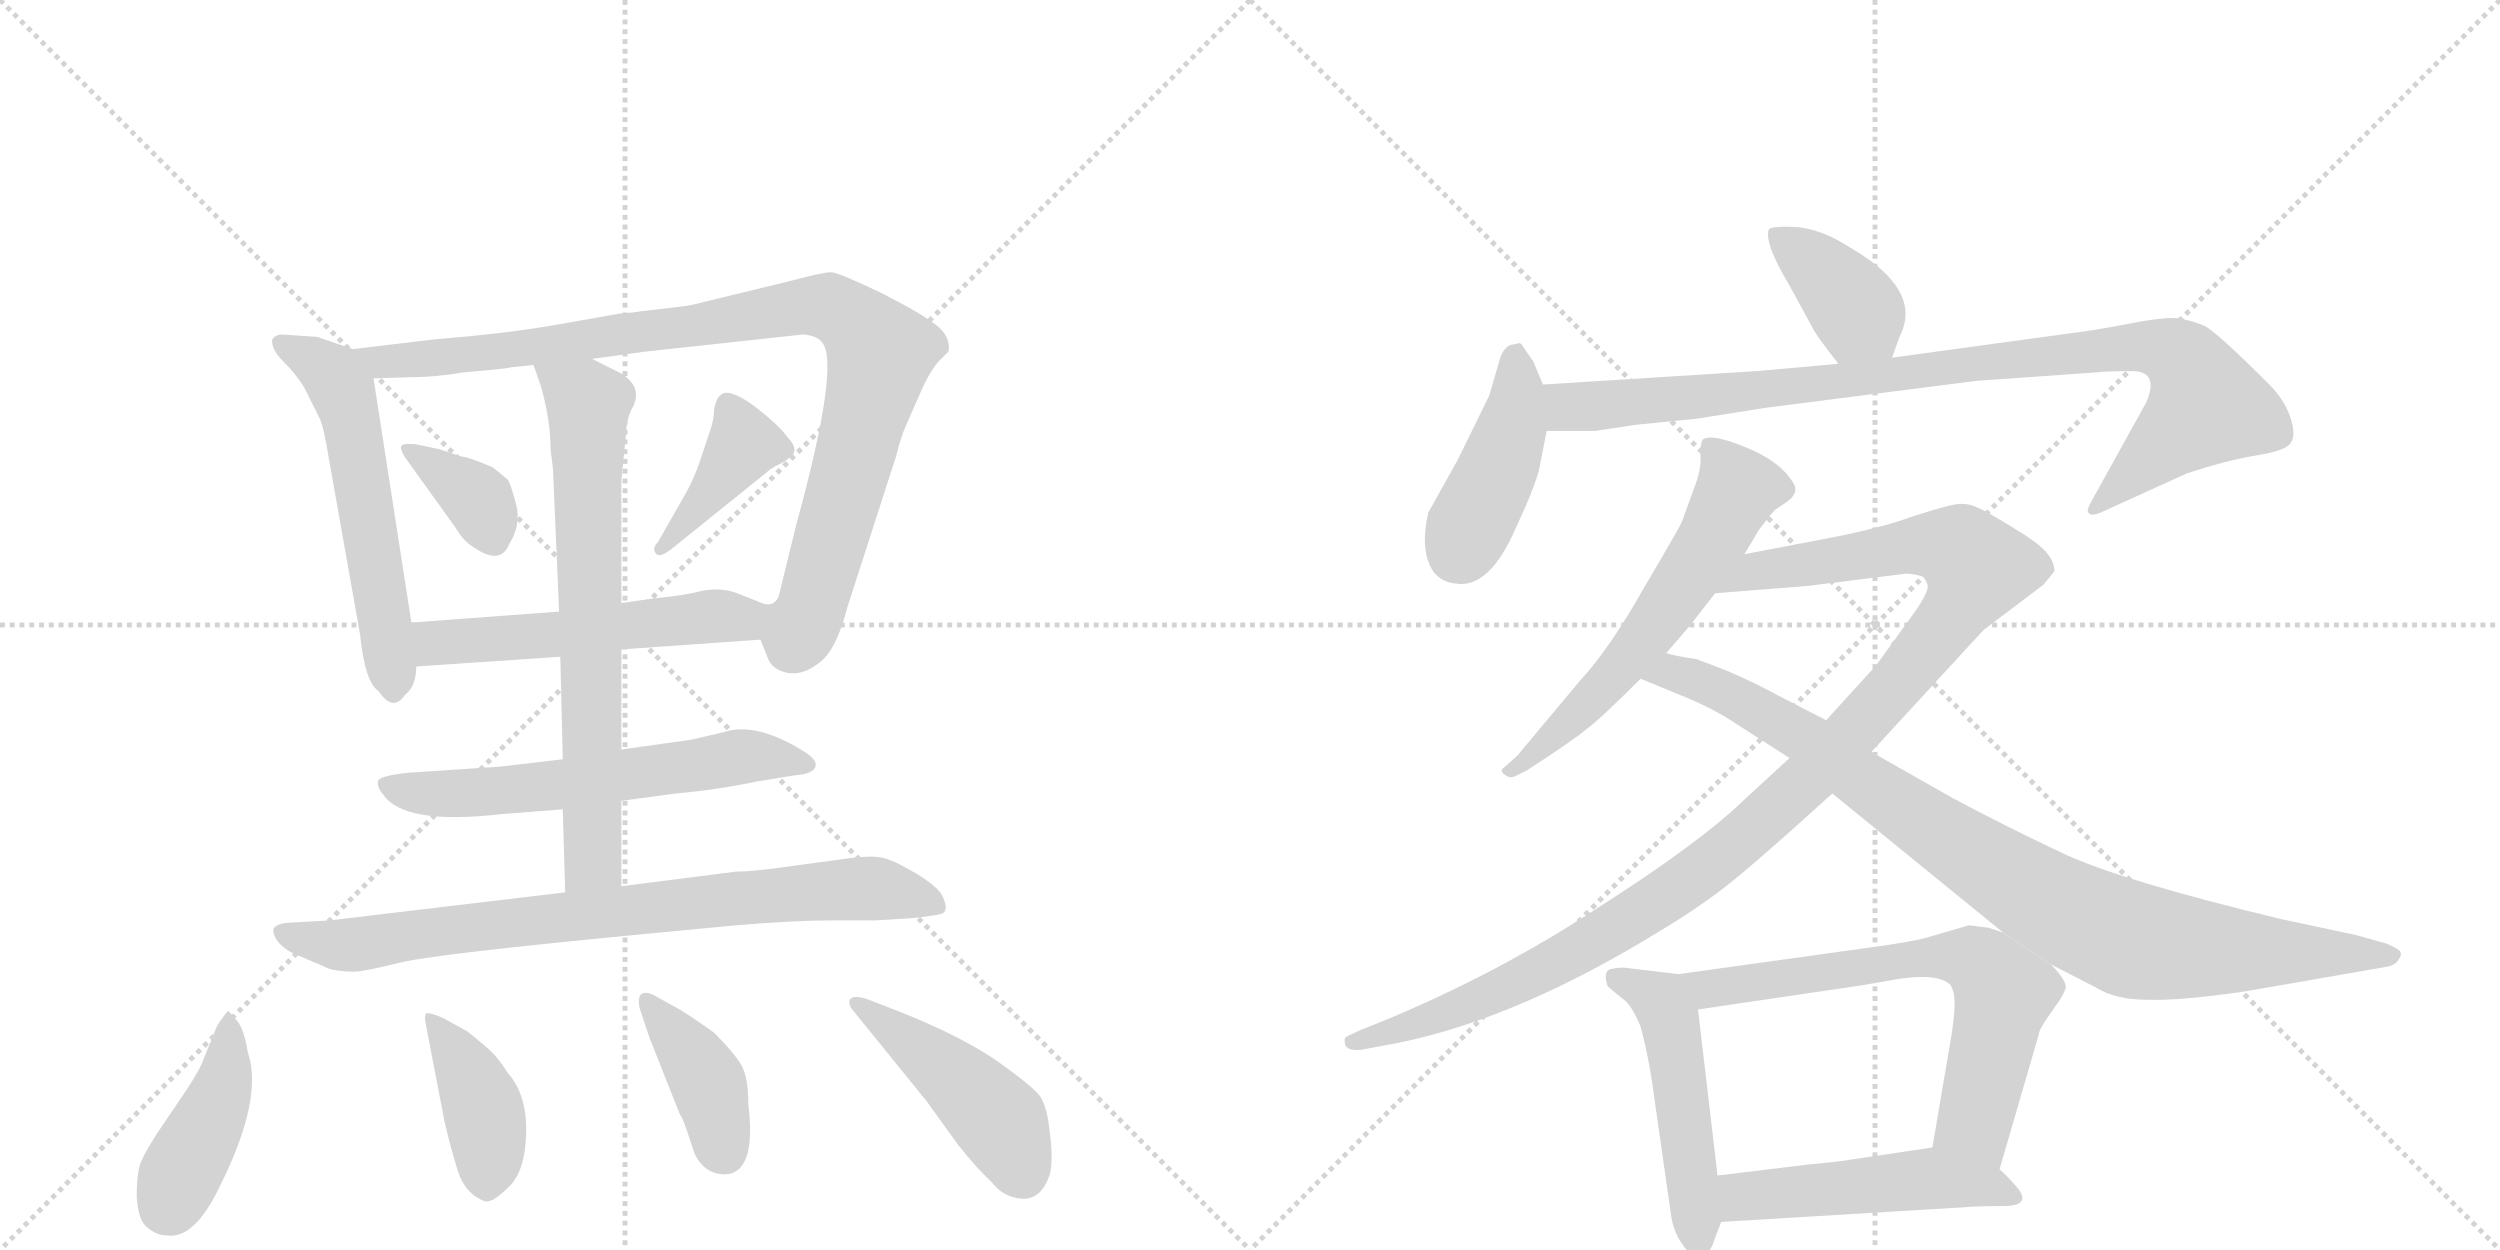 <svg version="1.1" viewBox="0 0 2048 1024" xmlns="http://www.w3.org/2000/svg">
  <g stroke="lightgray" stroke-dasharray="1,1" stroke-width="1" transform="scale(4, 4)">
    <line x1="0" y1="0" x2="256" y2="256"></line>
    <line x1="256" y1="0" x2="0" y2="256"></line>
    <line x1="128" y1="0" x2="128" y2="256"></line>
    <line x1="0" y1="128" x2="256" y2="128"></line>
    <line x1="256" y1="0" x2="512" y2="256"></line>
    <line x1="512" y1="0" x2="256" y2="256"></line>
    <line x1="384" y1="0" x2="384" y2="256"></line>
    <line x1="256" y1="128" x2="512" y2="128"></line>
  </g>
<g transform="scale(1, -1) translate(0, -850)">
   <style type="text/css">
    @keyframes keyframes0 {
      from {
       stroke: black;
       stroke-dashoffset: 569;
       stroke-width: 128;
       }
       65% {
       animation-timing-function: step-end;
       stroke: black;
       stroke-dashoffset: 0;
       stroke-width: 128;
       }
       to {
       stroke: black;
       stroke-width: 1024;
       }
       }
       #make-me-a-hanzi-animation-0 {
         animation: keyframes0 0.713s both;
         animation-delay: 0s;
         animation-timing-function: linear;
       }
    @keyframes keyframes1 {
      from {
       stroke: black;
       stroke-dashoffset: 974;
       stroke-width: 128;
       }
       76% {
       animation-timing-function: step-end;
       stroke: black;
       stroke-dashoffset: 0;
       stroke-width: 128;
       }
       to {
       stroke: black;
       stroke-width: 1024;
       }
       }
       #make-me-a-hanzi-animation-1 {
         animation: keyframes1 1.043s both;
         animation-delay: 0.713s;
         animation-timing-function: linear;
       }
    @keyframes keyframes2 {
      from {
       stroke: black;
       stroke-dashoffset: 358;
       stroke-width: 128;
       }
       54% {
       animation-timing-function: step-end;
       stroke: black;
       stroke-dashoffset: 0;
       stroke-width: 128;
       }
       to {
       stroke: black;
       stroke-width: 1024;
       }
       }
       #make-me-a-hanzi-animation-2 {
         animation: keyframes2 0.541s both;
         animation-delay: 1.756s;
         animation-timing-function: linear;
       }
    @keyframes keyframes3 {
      from {
       stroke: black;
       stroke-dashoffset: 396;
       stroke-width: 128;
       }
       56% {
       animation-timing-function: step-end;
       stroke: black;
       stroke-dashoffset: 0;
       stroke-width: 128;
       }
       to {
       stroke: black;
       stroke-width: 1024;
       }
       }
       #make-me-a-hanzi-animation-3 {
         animation: keyframes3 0.572s both;
         animation-delay: 2.297s;
         animation-timing-function: linear;
       }
    @keyframes keyframes4 {
      from {
       stroke: black;
       stroke-dashoffset: 536;
       stroke-width: 128;
       }
       64% {
       animation-timing-function: step-end;
       stroke: black;
       stroke-dashoffset: 0;
       stroke-width: 128;
       }
       to {
       stroke: black;
       stroke-width: 1024;
       }
       }
       #make-me-a-hanzi-animation-4 {
         animation: keyframes4 0.686s both;
         animation-delay: 2.869s;
         animation-timing-function: linear;
       }
    @keyframes keyframes5 {
      from {
       stroke: black;
       stroke-dashoffset: 604;
       stroke-width: 128;
       }
       66% {
       animation-timing-function: step-end;
       stroke: black;
       stroke-dashoffset: 0;
       stroke-width: 128;
       }
       to {
       stroke: black;
       stroke-width: 1024;
       }
       }
       #make-me-a-hanzi-animation-5 {
         animation: keyframes5 0.742s both;
         animation-delay: 3.556s;
         animation-timing-function: linear;
       }
    @keyframes keyframes6 {
      from {
       stroke: black;
       stroke-dashoffset: 703;
       stroke-width: 128;
       }
       70% {
       animation-timing-function: step-end;
       stroke: black;
       stroke-dashoffset: 0;
       stroke-width: 128;
       }
       to {
       stroke: black;
       stroke-width: 1024;
       }
       }
       #make-me-a-hanzi-animation-6 {
         animation: keyframes6 0.822s both;
         animation-delay: 4.297s;
         animation-timing-function: linear;
       }
    @keyframes keyframes7 {
      from {
       stroke: black;
       stroke-dashoffset: 795;
       stroke-width: 128;
       }
       72% {
       animation-timing-function: step-end;
       stroke: black;
       stroke-dashoffset: 0;
       stroke-width: 128;
       }
       to {
       stroke: black;
       stroke-width: 1024;
       }
       }
       #make-me-a-hanzi-animation-7 {
         animation: keyframes7 0.897s both;
         animation-delay: 5.119s;
         animation-timing-function: linear;
       }
    @keyframes keyframes8 {
      from {
       stroke: black;
       stroke-dashoffset: 419;
       stroke-width: 128;
       }
       58% {
       animation-timing-function: step-end;
       stroke: black;
       stroke-dashoffset: 0;
       stroke-width: 128;
       }
       to {
       stroke: black;
       stroke-width: 1024;
       }
       }
       #make-me-a-hanzi-animation-8 {
         animation: keyframes8 0.591s both;
         animation-delay: 6.016s;
         animation-timing-function: linear;
       }
    @keyframes keyframes9 {
      from {
       stroke: black;
       stroke-dashoffset: 402;
       stroke-width: 128;
       }
       57% {
       animation-timing-function: step-end;
       stroke: black;
       stroke-dashoffset: 0;
       stroke-width: 128;
       }
       to {
       stroke: black;
       stroke-width: 1024;
       }
       }
       #make-me-a-hanzi-animation-9 {
         animation: keyframes9 0.577s both;
         animation-delay: 6.607s;
         animation-timing-function: linear;
       }
    @keyframes keyframes10 {
      from {
       stroke: black;
       stroke-dashoffset: 397;
       stroke-width: 128;
       }
       56% {
       animation-timing-function: step-end;
       stroke: black;
       stroke-dashoffset: 0;
       stroke-width: 128;
       }
       to {
       stroke: black;
       stroke-width: 1024;
       }
       }
       #make-me-a-hanzi-animation-10 {
         animation: keyframes10 0.573s both;
         animation-delay: 7.184s;
         animation-timing-function: linear;
       }
    @keyframes keyframes11 {
      from {
       stroke: black;
       stroke-dashoffset: 451;
       stroke-width: 128;
       }
       59% {
       animation-timing-function: step-end;
       stroke: black;
       stroke-dashoffset: 0;
       stroke-width: 128;
       }
       to {
       stroke: black;
       stroke-width: 1024;
       }
       }
       #make-me-a-hanzi-animation-11 {
         animation: keyframes11 0.617s both;
         animation-delay: 7.757s;
         animation-timing-function: linear;
       }
    @keyframes keyframes12 {
      from {
       stroke: black;
       stroke-dashoffset: 385;
       stroke-width: 128;
       }
       56% {
       animation-timing-function: step-end;
       stroke: black;
       stroke-dashoffset: 0;
       stroke-width: 128;
       }
       to {
       stroke: black;
       stroke-width: 1024;
       }
       }
       #make-me-a-hanzi-animation-12 {
         animation: keyframes12 0.563s both;
         animation-delay: 8.374s;
         animation-timing-function: linear;
       }
    @keyframes keyframes13 {
      from {
       stroke: black;
       stroke-dashoffset: 423;
       stroke-width: 128;
       }
       58% {
       animation-timing-function: step-end;
       stroke: black;
       stroke-dashoffset: 0;
       stroke-width: 128;
       }
       to {
       stroke: black;
       stroke-width: 1024;
       }
       }
       #make-me-a-hanzi-animation-13 {
         animation: keyframes13 0.594s both;
         animation-delay: 8.938s;
         animation-timing-function: linear;
       }
    @keyframes keyframes14 {
      from {
       stroke: black;
       stroke-dashoffset: 949;
       stroke-width: 128;
       }
       76% {
       animation-timing-function: step-end;
       stroke: black;
       stroke-dashoffset: 0;
       stroke-width: 128;
       }
       to {
       stroke: black;
       stroke-width: 1024;
       }
       }
       #make-me-a-hanzi-animation-14 {
         animation: keyframes14 1.022s both;
         animation-delay: 9.532s;
         animation-timing-function: linear;
       }
    @keyframes keyframes15 {
      from {
       stroke: black;
       stroke-dashoffset: 596;
       stroke-width: 128;
       }
       66% {
       animation-timing-function: step-end;
       stroke: black;
       stroke-dashoffset: 0;
       stroke-width: 128;
       }
       to {
       stroke: black;
       stroke-width: 1024;
       }
       }
       #make-me-a-hanzi-animation-15 {
         animation: keyframes15 0.735s both;
         animation-delay: 10.554s;
         animation-timing-function: linear;
       }
    @keyframes keyframes16 {
      from {
       stroke: black;
       stroke-dashoffset: 1132;
       stroke-width: 128;
       }
       79% {
       animation-timing-function: step-end;
       stroke: black;
       stroke-dashoffset: 0;
       stroke-width: 128;
       }
       to {
       stroke: black;
       stroke-width: 1024;
       }
       }
       #make-me-a-hanzi-animation-16 {
         animation: keyframes16 1.171s both;
         animation-delay: 11.289s;
         animation-timing-function: linear;
       }
    @keyframes keyframes17 {
      from {
       stroke: black;
       stroke-dashoffset: 922;
       stroke-width: 128;
       }
       75% {
       animation-timing-function: step-end;
       stroke: black;
       stroke-dashoffset: 0;
       stroke-width: 128;
       }
       to {
       stroke: black;
       stroke-width: 1024;
       }
       }
       #make-me-a-hanzi-animation-17 {
         animation: keyframes17 1s both;
         animation-delay: 12.46s;
         animation-timing-function: linear;
       }
    @keyframes keyframes18 {
      from {
       stroke: black;
       stroke-dashoffset: 498;
       stroke-width: 128;
       }
       62% {
       animation-timing-function: step-end;
       stroke: black;
       stroke-dashoffset: 0;
       stroke-width: 128;
       }
       to {
       stroke: black;
       stroke-width: 1024;
       }
       }
       #make-me-a-hanzi-animation-18 {
         animation: keyframes18 0.655s both;
         animation-delay: 13.461s;
         animation-timing-function: linear;
       }
    @keyframes keyframes19 {
      from {
       stroke: black;
       stroke-dashoffset: 674;
       stroke-width: 128;
       }
       69% {
       animation-timing-function: step-end;
       stroke: black;
       stroke-dashoffset: 0;
       stroke-width: 128;
       }
       to {
       stroke: black;
       stroke-width: 1024;
       }
       }
       #make-me-a-hanzi-animation-19 {
         animation: keyframes19 0.799s both;
         animation-delay: 14.116s;
         animation-timing-function: linear;
       }
    @keyframes keyframes20 {
      from {
       stroke: black;
       stroke-dashoffset: 495;
       stroke-width: 128;
       }
       62% {
       animation-timing-function: step-end;
       stroke: black;
       stroke-dashoffset: 0;
       stroke-width: 128;
       }
       to {
       stroke: black;
       stroke-width: 1024;
       }
       }
       #make-me-a-hanzi-animation-20 {
         animation: keyframes20 0.653s both;
         animation-delay: 14.915s;
         animation-timing-function: linear;
       }
</style>
<path d="M 289 564 L 260 574 L 231 576 Q 226 576 223 572 Q 222 564 232 554 Q 242 544 249 533 L 261 509 Q 264 504 267 488 L 295 330 Q 299 291 310 284 Q 322 266 332 281 Q 341 288 341 304 L 337 340 L 306 540 C 303 559 303 559 289 564 Z" fill="lightgray"></path> 
<path d="M 623 326 L 629 311 Q 632 302 644 299 Q 657 296 671 307 Q 685 317 694 352 L 734 476 Q 738 492 742 501 L 753 526 Q 761 545 769 554 L 777 562 Q 779 573 769 582 Q 759 591 724 609 Q 689 626 681 627 Q 674 627 648 620 L 574 602 Q 567 600 559 599 L 525 595 Q 520 594 507 593 L 456 584 Q 417 577 356 572 L 289 564 C 259 560 276 539 306 540 L 336 541 Q 357 541 380 545 Q 416 548 418 549 L 437 551 L 485 556 L 529 562 L 658 576 Q 669 575 673 570 Q 689 554 652 419 L 639 366 Q 636 349 619 358 C 609 356 611 353 623 326 Z" fill="lightgray"></path> 
<path d="M 378 476 L 360 482 L 341 486 Q 331 487 329 485 Q 327 483 332 475 L 373 418 Q 380 406 389 401 Q 410 387 417 404 Q 427 420 423 436 Q 419 452 416 457 L 404 467 Q 383 476 378 476 Z" fill="lightgray"></path> 
<path d="M 563 448 L 539 406 Q 534 401 537 397 Q 540 392 551 401 L 628 463 Q 631 466 637 469 Q 644 472 650 478 Q 653 484 645 492 Q 638 502 617 518 Q 596 533 590 526 Q 587 524 585 515 Q 585 506 581 495 L 573 471 Q 570 462 563 448 Z" fill="lightgray"></path> 
<path d="M 509 318 L 623 326 C 653 328 647 347 619 358 L 604 364 Q 591 369 575 366 Q 560 362 537 360 L 509 356 L 458 349 L 337 340 C 307 338 311 302 341 304 L 459 312 L 509 318 Z" fill="lightgray"></path> 
<path d="M 509 194 L 554 200 Q 588 203 621 210 L 652 215 Q 666 216 668 222 Q 670 228 656 236 Q 618 259 592 250 L 566 244 L 509 236 L 461 228 L 410 222 L 335 217 Q 314 215 310 211 Q 308 206 314 199 Q 331 174 410 183 L 461 187 L 509 194 Z" fill="lightgray"></path> 
<path d="M 461 187 L 463 119 C 464 89 509 94 509 124 L 509 194 L 509 236 L 509 318 L 509 356 L 509 456 L 513 496 Q 513 505 517 514 Q 528 532 509 544 L 485 556 C 458 569 427 579 437 551 L 443 534 Q 451 506 451 482 L 453 466 L 458 349 L 459 312 L 461 228 L 461 187 Z" fill="lightgray"></path> 
<path d="M 463 119 L 270 96 L 235 94 Q 226 93 224 89 Q 223 84 229 77 Q 236 70 245 67 L 266 58 Q 269 56 276 55 Q 283 54 290 54 Q 298 54 330 62 Q 363 69 519 84 L 603 92 Q 651 96 681 96 L 717 96 L 749 98 Q 766 100 770 101 Q 779 103 771 118 Q 764 127 746 137 Q 729 147 719 148 Q 709 149 689 146 L 652 141 Q 618 136 603 136 L 509 124 L 463 119 Z" fill="lightgray"></path> 
<path d="M 194 14 L 187 22 Q 184 19 178 10 L 167 -17 Q 164 -26 152 -44 L 129 -78 Q 118 -95 115 -103 Q 112 -112 112 -130 Q 113 -149 120 -155 Q 128 -162 136 -162 Q 159 -166 180 -122 Q 216 -50 203 -12 Q 200 7 194 14 Z" fill="lightgray"></path> 
<path d="M 383 5 L 363 16 Q 354 20 350 20 Q 347 20 349 10 L 364 -68 Q 369 -90 375 -109 Q 381 -128 397 -134 Q 403 -136 416 -123 Q 430 -111 431 -79 Q 432 -47 416 -29 Q 409 -18 403 -12 Q 398 -7 383 5 Z" fill="lightgray"></path> 
<path d="M 594 -112 Q 601 -112 606 -107 Q 618 -95 613 -54 Q 613 -32 607 -22 Q 601 -12 585 4 Q 564 19 555 24 L 537 34 Q 530 38 526 36 Q 522 34 524 24 L 532 0 L 557 -63 Q 559 -65 564 -80 L 569 -95 Q 577 -112 594 -112 Z" fill="lightgray"></path> 
<path d="M 699 22 L 759 -52 L 785 -88 Q 800 -107 812 -118 Q 822 -131 837 -132 Q 853 -133 860 -112 Q 863 -100 860 -78 Q 858 -57 852 -48 Q 846 -40 818 -20 Q 788 1 735 22 L 709 32 Q 699 35 696 31 Q 695 26 699 22 Z" fill="lightgray"></path> 
<path d="M 1550 557 L 1556 574 Q 1576 612 1516 647 Q 1493 662 1472 664 Q 1451 665 1449 662 Q 1445 651 1466 616 L 1484 583 Q 1487 576 1506 552 C 1525 528 1540 529 1550 557 Z" fill="lightgray"></path> 
<path d="M 1264 535 L 1256 554 L 1247 567 Q 1246 570 1241 568 Q 1233 568 1229 557 L 1220 526 L 1194 473 L 1170 430 Q 1163 399 1174 382 Q 1181 373 1192 372 Q 1220 367 1242 418 Q 1257 450 1261 466 L 1267 497 L 1264 535 Z" fill="lightgray"></path> 
<path d="M 1506 552 L 1439 546 L 1264 535 C 1234 533 1237 497 1267 497 L 1307 497 L 1340 502 L 1390 507 L 1447 516 L 1619 538 L 1718 545 Q 1727 546 1748 546 Q 1769 545 1758 520 L 1717 446 Q 1708 431 1711 430 Q 1713 426 1725 432 L 1791 462 Q 1824 473 1849 477 Q 1874 481 1877 488 Q 1881 494 1876 509 Q 1871 523 1859 535 Q 1816 578 1806 583 Q 1797 587 1786 589 Q 1776 591 1745 585 Q 1714 579 1696 577 L 1550 557 L 1506 552 Z" fill="lightgray"></path> 
<path d="M 1429 396 L 1441 416 Q 1453 432 1455 433 L 1464 439 Q 1475 447 1468 456 Q 1457 473 1429 484 Q 1402 495 1395 490 Q 1393 488 1393 477 Q 1394 465 1387 448 L 1378 423 Q 1376 418 1347 369 Q 1319 319 1294 292 L 1243 231 L 1233 222 Q 1228 219 1232 216 Q 1236 212 1241 214 L 1251 219 Q 1291 245 1300 253 Q 1310 260 1344 294 L 1365 315 L 1384 337 L 1405 364 L 1429 396 Z" fill="lightgray"></path> 
<path d="M 1466 229 L 1429 195 Q 1393 160 1310 107 Q 1228 53 1134 14 L 1114 6 Q 1103 1 1102 0 Q 1101 -2 1102 -6 Q 1104 -11 1115 -10 L 1131 -7 Q 1233 10 1356 85 Q 1393 107 1419 128 Q 1445 149 1501 200 L 1533 234 L 1625 334 L 1674 371 L 1683 382 Q 1683 390 1676 398 Q 1669 406 1647 419 Q 1626 432 1618 435 Q 1611 438 1603 437 Q 1595 436 1567 427 Q 1540 417 1492 408 L 1429 396 C 1400 390 1375 362 1405 364 L 1481 370 L 1561 380 Q 1568 380 1574 378 Q 1577 377 1579 371 Q 1581 365 1563 341 L 1537 305 L 1496 260 L 1466 229 Z" fill="lightgray"></path> 
<path d="M 1413 263 L 1466 229 L 1501 200 L 1641 86 L 1680 60 L 1717 41 Q 1733 31 1759 31 Q 1786 30 1840 38 L 1955 58 Q 1962 59 1965 64 Q 1968 68 1966 71 Q 1964 73 1955 77 L 1930 84 L 1869 97 Q 1740 128 1692 150 Q 1645 172 1600 196 L 1533 234 L 1496 260 L 1459 279 Q 1437 291 1416 300 L 1390 310 Q 1370 313 1365 315 C 1336 321 1316 305 1344 294 L 1373 282 Q 1394 274 1413 263 Z" fill="lightgray"></path> 
<path d="M 1375 52 L 1333 57 Q 1328 58 1319 56 Q 1313 54 1317 42 L 1329 32 Q 1336 28 1344 9 Q 1350 -14 1353 -34 L 1369 -146 Q 1371 -159 1378 -169 Q 1385 -180 1393 -180 Q 1401 -178 1405 -164 L 1410 -151 L 1407 -113 L 1391 23 C 1388 50 1388 50 1375 52 Z" fill="lightgray"></path> 
<path d="M 1641 86 L 1629 90 L 1613 92 L 1582 83 Q 1571 79 1526 73 L 1375 52 C 1345 48 1361 19 1391 23 L 1499 39 Q 1522 42 1555 48 Q 1588 53 1598 43 Q 1601 37 1601 32 Q 1602 26 1599 4 L 1583 -90 C 1578 -120 1630 -137 1638 -108 L 1670 2 Q 1670 5 1675 13 L 1684 26 Q 1690 34 1692 40 Q 1694 46 1680 60 L 1641 86 Z" fill="lightgray"></path> 
<path d="M 1410 -151 L 1609 -139 Q 1619 -138 1641 -138 Q 1667 -138 1650 -120 Q 1643 -112 1638 -108 C 1616 -88 1613 -86 1583 -90 L 1516 -100 Q 1504 -102 1481 -104 L 1407 -113 C 1377 -117 1380 -153 1410 -151 Z" fill="lightgray"></path> 
      <clipPath id="make-me-a-hanzi-clip-0">
      <path d="M 289 564 L 260 574 L 231 576 Q 226 576 223 572 Q 222 564 232 554 Q 242 544 249 533 L 261 509 Q 264 504 267 488 L 295 330 Q 299 291 310 284 Q 322 266 332 281 Q 341 288 341 304 L 337 340 L 306 540 C 303 559 303 559 289 564 Z" fill="lightgray"></path>
      </clipPath>
      <path clip-path="url(#make-me-a-hanzi-clip-0)" d="M 230 569 L 273 543 L 286 513 L 321 286 " fill="none" id="make-me-a-hanzi-animation-0" stroke-dasharray="441 882" stroke-linecap="round"></path>

      <clipPath id="make-me-a-hanzi-clip-1">
      <path d="M 623 326 L 629 311 Q 632 302 644 299 Q 657 296 671 307 Q 685 317 694 352 L 734 476 Q 738 492 742 501 L 753 526 Q 761 545 769 554 L 777 562 Q 779 573 769 582 Q 759 591 724 609 Q 689 626 681 627 Q 674 627 648 620 L 574 602 Q 567 600 559 599 L 525 595 Q 520 594 507 593 L 456 584 Q 417 577 356 572 L 289 564 C 259 560 276 539 306 540 L 336 541 Q 357 541 380 545 Q 416 548 418 549 L 437 551 L 485 556 L 529 562 L 658 576 Q 669 575 673 570 Q 689 554 652 419 L 639 366 Q 636 349 619 358 C 609 356 611 353 623 326 Z" fill="lightgray"></path>
      </clipPath>
      <path clip-path="url(#make-me-a-hanzi-clip-1)" d="M 296 560 L 313 553 L 389 559 L 661 600 L 679 599 L 702 585 L 721 561 L 665 352 L 652 333 L 625 353 " fill="none" id="make-me-a-hanzi-animation-1" stroke-dasharray="846 1692" stroke-linecap="round"></path>

      <clipPath id="make-me-a-hanzi-clip-2">
      <path d="M 378 476 L 360 482 L 341 486 Q 331 487 329 485 Q 327 483 332 475 L 373 418 Q 380 406 389 401 Q 410 387 417 404 Q 427 420 423 436 Q 419 452 416 457 L 404 467 Q 383 476 378 476 Z" fill="lightgray"></path>
      </clipPath>
      <path clip-path="url(#make-me-a-hanzi-clip-2)" d="M 335 481 L 386 447 L 402 410 " fill="none" id="make-me-a-hanzi-animation-2" stroke-dasharray="230 460" stroke-linecap="round"></path>

      <clipPath id="make-me-a-hanzi-clip-3">
      <path d="M 563 448 L 539 406 Q 534 401 537 397 Q 540 392 551 401 L 628 463 Q 631 466 637 469 Q 644 472 650 478 Q 653 484 645 492 Q 638 502 617 518 Q 596 533 590 526 Q 587 524 585 515 Q 585 506 581 495 L 573 471 Q 570 462 563 448 Z" fill="lightgray"></path>
      </clipPath>
      <path clip-path="url(#make-me-a-hanzi-clip-3)" d="M 596 516 L 609 486 L 544 400 " fill="none" id="make-me-a-hanzi-animation-3" stroke-dasharray="268 536" stroke-linecap="round"></path>

      <clipPath id="make-me-a-hanzi-clip-4">
      <path d="M 509 318 L 623 326 C 653 328 647 347 619 358 L 604 364 Q 591 369 575 366 Q 560 362 537 360 L 509 356 L 458 349 L 337 340 C 307 338 311 302 341 304 L 459 312 L 509 318 Z" fill="lightgray"></path>
      </clipPath>
      <path clip-path="url(#make-me-a-hanzi-clip-4)" d="M 345 335 L 361 324 L 593 346 L 616 330 " fill="none" id="make-me-a-hanzi-animation-4" stroke-dasharray="408 816" stroke-linecap="round"></path>

      <clipPath id="make-me-a-hanzi-clip-5">
      <path d="M 509 194 L 554 200 Q 588 203 621 210 L 652 215 Q 666 216 668 222 Q 670 228 656 236 Q 618 259 592 250 L 566 244 L 509 236 L 461 228 L 410 222 L 335 217 Q 314 215 310 211 Q 308 206 314 199 Q 331 174 410 183 L 461 187 L 509 194 Z" fill="lightgray"></path>
      </clipPath>
      <path clip-path="url(#make-me-a-hanzi-clip-5)" d="M 317 207 L 379 199 L 617 231 L 662 224 " fill="none" id="make-me-a-hanzi-animation-5" stroke-dasharray="476 952" stroke-linecap="round"></path>

      <clipPath id="make-me-a-hanzi-clip-6">
      <path d="M 461 187 L 463 119 C 464 89 509 94 509 124 L 509 194 L 509 236 L 509 318 L 509 356 L 509 456 L 513 496 Q 513 505 517 514 Q 528 532 509 544 L 485 556 C 458 569 427 579 437 551 L 443 534 Q 451 506 451 482 L 453 466 L 458 349 L 459 312 L 461 228 L 461 187 Z" fill="lightgray"></path>
      </clipPath>
      <path clip-path="url(#make-me-a-hanzi-clip-6)" d="M 443 548 L 482 519 L 486 145 L 470 126 " fill="none" id="make-me-a-hanzi-animation-6" stroke-dasharray="575 1150" stroke-linecap="round"></path>

      <clipPath id="make-me-a-hanzi-clip-7">
      <path d="M 463 119 L 270 96 L 235 94 Q 226 93 224 89 Q 223 84 229 77 Q 236 70 245 67 L 266 58 Q 269 56 276 55 Q 283 54 290 54 Q 298 54 330 62 Q 363 69 519 84 L 603 92 Q 651 96 681 96 L 717 96 L 749 98 Q 766 100 770 101 Q 779 103 771 118 Q 764 127 746 137 Q 729 147 719 148 Q 709 149 689 146 L 652 141 Q 618 136 603 136 L 509 124 L 463 119 Z" fill="lightgray"></path>
      </clipPath>
      <path clip-path="url(#make-me-a-hanzi-clip-7)" d="M 232 85 L 292 76 L 413 94 L 699 122 L 728 121 L 766 110 " fill="none" id="make-me-a-hanzi-animation-7" stroke-dasharray="667 1334" stroke-linecap="round"></path>

      <clipPath id="make-me-a-hanzi-clip-8">
      <path d="M 194 14 L 187 22 Q 184 19 178 10 L 167 -17 Q 164 -26 152 -44 L 129 -78 Q 118 -95 115 -103 Q 112 -112 112 -130 Q 113 -149 120 -155 Q 128 -162 136 -162 Q 159 -166 180 -122 Q 216 -50 203 -12 Q 200 7 194 14 Z" fill="lightgray"></path>
      </clipPath>
      <path clip-path="url(#make-me-a-hanzi-clip-8)" d="M 186 14 L 183 -38 L 136 -139 " fill="none" id="make-me-a-hanzi-animation-8" stroke-dasharray="291 582" stroke-linecap="round"></path>

      <clipPath id="make-me-a-hanzi-clip-9">
      <path d="M 383 5 L 363 16 Q 354 20 350 20 Q 347 20 349 10 L 364 -68 Q 369 -90 375 -109 Q 381 -128 397 -134 Q 403 -136 416 -123 Q 430 -111 431 -79 Q 432 -47 416 -29 Q 409 -18 403 -12 Q 398 -7 383 5 Z" fill="lightgray"></path>
      </clipPath>
      <path clip-path="url(#make-me-a-hanzi-clip-9)" d="M 355 14 L 395 -57 L 401 -97 L 398 -121 " fill="none" id="make-me-a-hanzi-animation-9" stroke-dasharray="274 548" stroke-linecap="round"></path>

      <clipPath id="make-me-a-hanzi-clip-10">
      <path d="M 594 -112 Q 601 -112 606 -107 Q 618 -95 613 -54 Q 613 -32 607 -22 Q 601 -12 585 4 Q 564 19 555 24 L 537 34 Q 530 38 526 36 Q 522 34 524 24 L 532 0 L 557 -63 Q 559 -65 564 -80 L 569 -95 Q 577 -112 594 -112 Z" fill="lightgray"></path>
      </clipPath>
      <path clip-path="url(#make-me-a-hanzi-clip-10)" d="M 530 29 L 576 -29 L 593 -94 " fill="none" id="make-me-a-hanzi-animation-10" stroke-dasharray="269 538" stroke-linecap="round"></path>

      <clipPath id="make-me-a-hanzi-clip-11">
      <path d="M 699 22 L 759 -52 L 785 -88 Q 800 -107 812 -118 Q 822 -131 837 -132 Q 853 -133 860 -112 Q 863 -100 860 -78 Q 858 -57 852 -48 Q 846 -40 818 -20 Q 788 1 735 22 L 709 32 Q 699 35 696 31 Q 695 26 699 22 Z" fill="lightgray"></path>
      </clipPath>
      <path clip-path="url(#make-me-a-hanzi-clip-11)" d="M 703 28 L 805 -54 L 823 -75 L 837 -109 " fill="none" id="make-me-a-hanzi-animation-11" stroke-dasharray="323 646" stroke-linecap="round"></path>

      <clipPath id="make-me-a-hanzi-clip-12">
      <path d="M 1550 557 L 1556 574 Q 1576 612 1516 647 Q 1493 662 1472 664 Q 1451 665 1449 662 Q 1445 651 1466 616 L 1484 583 Q 1487 576 1506 552 C 1525 528 1540 529 1550 557 Z" fill="lightgray"></path>
      </clipPath>
      <path clip-path="url(#make-me-a-hanzi-clip-12)" d="M 1454 658 L 1507 614 L 1542 565 " fill="none" id="make-me-a-hanzi-animation-12" stroke-dasharray="257 514" stroke-linecap="round"></path>

      <clipPath id="make-me-a-hanzi-clip-13">
      <path d="M 1264 535 L 1256 554 L 1247 567 Q 1246 570 1241 568 Q 1233 568 1229 557 L 1220 526 L 1194 473 L 1170 430 Q 1163 399 1174 382 Q 1181 373 1192 372 Q 1220 367 1242 418 Q 1257 450 1261 466 L 1267 497 L 1264 535 Z" fill="lightgray"></path>
      </clipPath>
      <path clip-path="url(#make-me-a-hanzi-clip-13)" d="M 1242 555 L 1239 501 L 1194 397 " fill="none" id="make-me-a-hanzi-animation-13" stroke-dasharray="295 590" stroke-linecap="round"></path>

      <clipPath id="make-me-a-hanzi-clip-14">
      <path d="M 1506 552 L 1439 546 L 1264 535 C 1234 533 1237 497 1267 497 L 1307 497 L 1340 502 L 1390 507 L 1447 516 L 1619 538 L 1718 545 Q 1727 546 1748 546 Q 1769 545 1758 520 L 1717 446 Q 1708 431 1711 430 Q 1713 426 1725 432 L 1791 462 Q 1824 473 1849 477 Q 1874 481 1877 488 Q 1881 494 1876 509 Q 1871 523 1859 535 Q 1816 578 1806 583 Q 1797 587 1786 589 Q 1776 591 1745 585 Q 1714 579 1696 577 L 1550 557 L 1506 552 Z" fill="lightgray"></path>
      </clipPath>
      <path clip-path="url(#make-me-a-hanzi-clip-14)" d="M 1272 529 L 1283 517 L 1310 517 L 1727 564 L 1758 566 L 1784 559 L 1794 550 L 1807 518 L 1718 432 " fill="none" id="make-me-a-hanzi-animation-14" stroke-dasharray="821 1642" stroke-linecap="round"></path>

      <clipPath id="make-me-a-hanzi-clip-15">
      <path d="M 1429 396 L 1441 416 Q 1453 432 1455 433 L 1464 439 Q 1475 447 1468 456 Q 1457 473 1429 484 Q 1402 495 1395 490 Q 1393 488 1393 477 Q 1394 465 1387 448 L 1378 423 Q 1376 418 1347 369 Q 1319 319 1294 292 L 1243 231 L 1233 222 Q 1228 219 1232 216 Q 1236 212 1241 214 L 1251 219 Q 1291 245 1300 253 Q 1310 260 1344 294 L 1365 315 L 1384 337 L 1405 364 L 1429 396 Z" fill="lightgray"></path>
      </clipPath>
      <path clip-path="url(#make-me-a-hanzi-clip-15)" d="M 1400 483 L 1422 452 L 1402 407 L 1325 298 L 1237 218 " fill="none" id="make-me-a-hanzi-animation-15" stroke-dasharray="468 936" stroke-linecap="round"></path>

      <clipPath id="make-me-a-hanzi-clip-16">
      <path d="M 1466 229 L 1429 195 Q 1393 160 1310 107 Q 1228 53 1134 14 L 1114 6 Q 1103 1 1102 0 Q 1101 -2 1102 -6 Q 1104 -11 1115 -10 L 1131 -7 Q 1233 10 1356 85 Q 1393 107 1419 128 Q 1445 149 1501 200 L 1533 234 L 1625 334 L 1674 371 L 1683 382 Q 1683 390 1676 398 Q 1669 406 1647 419 Q 1626 432 1618 435 Q 1611 438 1603 437 Q 1595 436 1567 427 Q 1540 417 1492 408 L 1429 396 C 1400 390 1375 362 1405 364 L 1481 370 L 1561 380 Q 1568 380 1574 378 Q 1577 377 1579 371 Q 1581 365 1563 341 L 1537 305 L 1496 260 L 1466 229 Z" fill="lightgray"></path>
      </clipPath>
      <path clip-path="url(#make-me-a-hanzi-clip-16)" d="M 1412 367 L 1436 382 L 1571 403 L 1598 402 L 1620 385 L 1600 347 L 1553 288 L 1477 208 L 1400 141 L 1309 80 L 1239 43 L 1110 -3 " fill="none" id="make-me-a-hanzi-animation-16" stroke-dasharray="1004 2008" stroke-linecap="round"></path>

      <clipPath id="make-me-a-hanzi-clip-17">
      <path d="M 1413 263 L 1466 229 L 1501 200 L 1641 86 L 1680 60 L 1717 41 Q 1733 31 1759 31 Q 1786 30 1840 38 L 1955 58 Q 1962 59 1965 64 Q 1968 68 1966 71 Q 1964 73 1955 77 L 1930 84 L 1869 97 Q 1740 128 1692 150 Q 1645 172 1600 196 L 1533 234 L 1496 260 L 1459 279 Q 1437 291 1416 300 L 1390 310 Q 1370 313 1365 315 C 1336 321 1316 305 1344 294 L 1373 282 Q 1394 274 1413 263 Z" fill="lightgray"></path>
      </clipPath>
      <path clip-path="url(#make-me-a-hanzi-clip-17)" d="M 1353 295 L 1379 297 L 1429 274 L 1480 245 L 1634 137 L 1732 85 L 1796 73 L 1958 69 " fill="none" id="make-me-a-hanzi-animation-17" stroke-dasharray="794 1588" stroke-linecap="round"></path>

      <clipPath id="make-me-a-hanzi-clip-18">
      <path d="M 1375 52 L 1333 57 Q 1328 58 1319 56 Q 1313 54 1317 42 L 1329 32 Q 1336 28 1344 9 Q 1350 -14 1353 -34 L 1369 -146 Q 1371 -159 1378 -169 Q 1385 -180 1393 -180 Q 1401 -178 1405 -164 L 1410 -151 L 1407 -113 L 1391 23 C 1388 50 1388 50 1375 52 Z" fill="lightgray"></path>
      </clipPath>
      <path clip-path="url(#make-me-a-hanzi-clip-18)" d="M 1327 48 L 1360 30 L 1368 13 L 1392 -171 " fill="none" id="make-me-a-hanzi-animation-18" stroke-dasharray="370 740" stroke-linecap="round"></path>

      <clipPath id="make-me-a-hanzi-clip-19">
      <path d="M 1641 86 L 1629 90 L 1613 92 L 1582 83 Q 1571 79 1526 73 L 1375 52 C 1345 48 1361 19 1391 23 L 1499 39 Q 1522 42 1555 48 Q 1588 53 1598 43 Q 1601 37 1601 32 Q 1602 26 1599 4 L 1583 -90 C 1578 -120 1630 -137 1638 -108 L 1670 2 Q 1670 5 1675 13 L 1684 26 Q 1690 34 1692 40 Q 1694 46 1680 60 L 1641 86 Z" fill="lightgray"></path>
      </clipPath>
      <path clip-path="url(#make-me-a-hanzi-clip-19)" d="M 1383 50 L 1400 41 L 1538 62 L 1615 65 L 1642 37 L 1617 -69 L 1633 -99 " fill="none" id="make-me-a-hanzi-animation-19" stroke-dasharray="546 1092" stroke-linecap="round"></path>

      <clipPath id="make-me-a-hanzi-clip-20">
      <path d="M 1410 -151 L 1609 -139 Q 1619 -138 1641 -138 Q 1667 -138 1650 -120 Q 1643 -112 1638 -108 C 1616 -88 1613 -86 1583 -90 L 1516 -100 Q 1504 -102 1481 -104 L 1407 -113 C 1377 -117 1380 -153 1410 -151 Z" fill="lightgray"></path>
      </clipPath>
      <path clip-path="url(#make-me-a-hanzi-clip-20)" d="M 1417 -144 L 1432 -130 L 1580 -115 L 1630 -122 L 1647 -130 " fill="none" id="make-me-a-hanzi-animation-20" stroke-dasharray="367 734" stroke-linecap="round"></path>

</g>
</svg>
